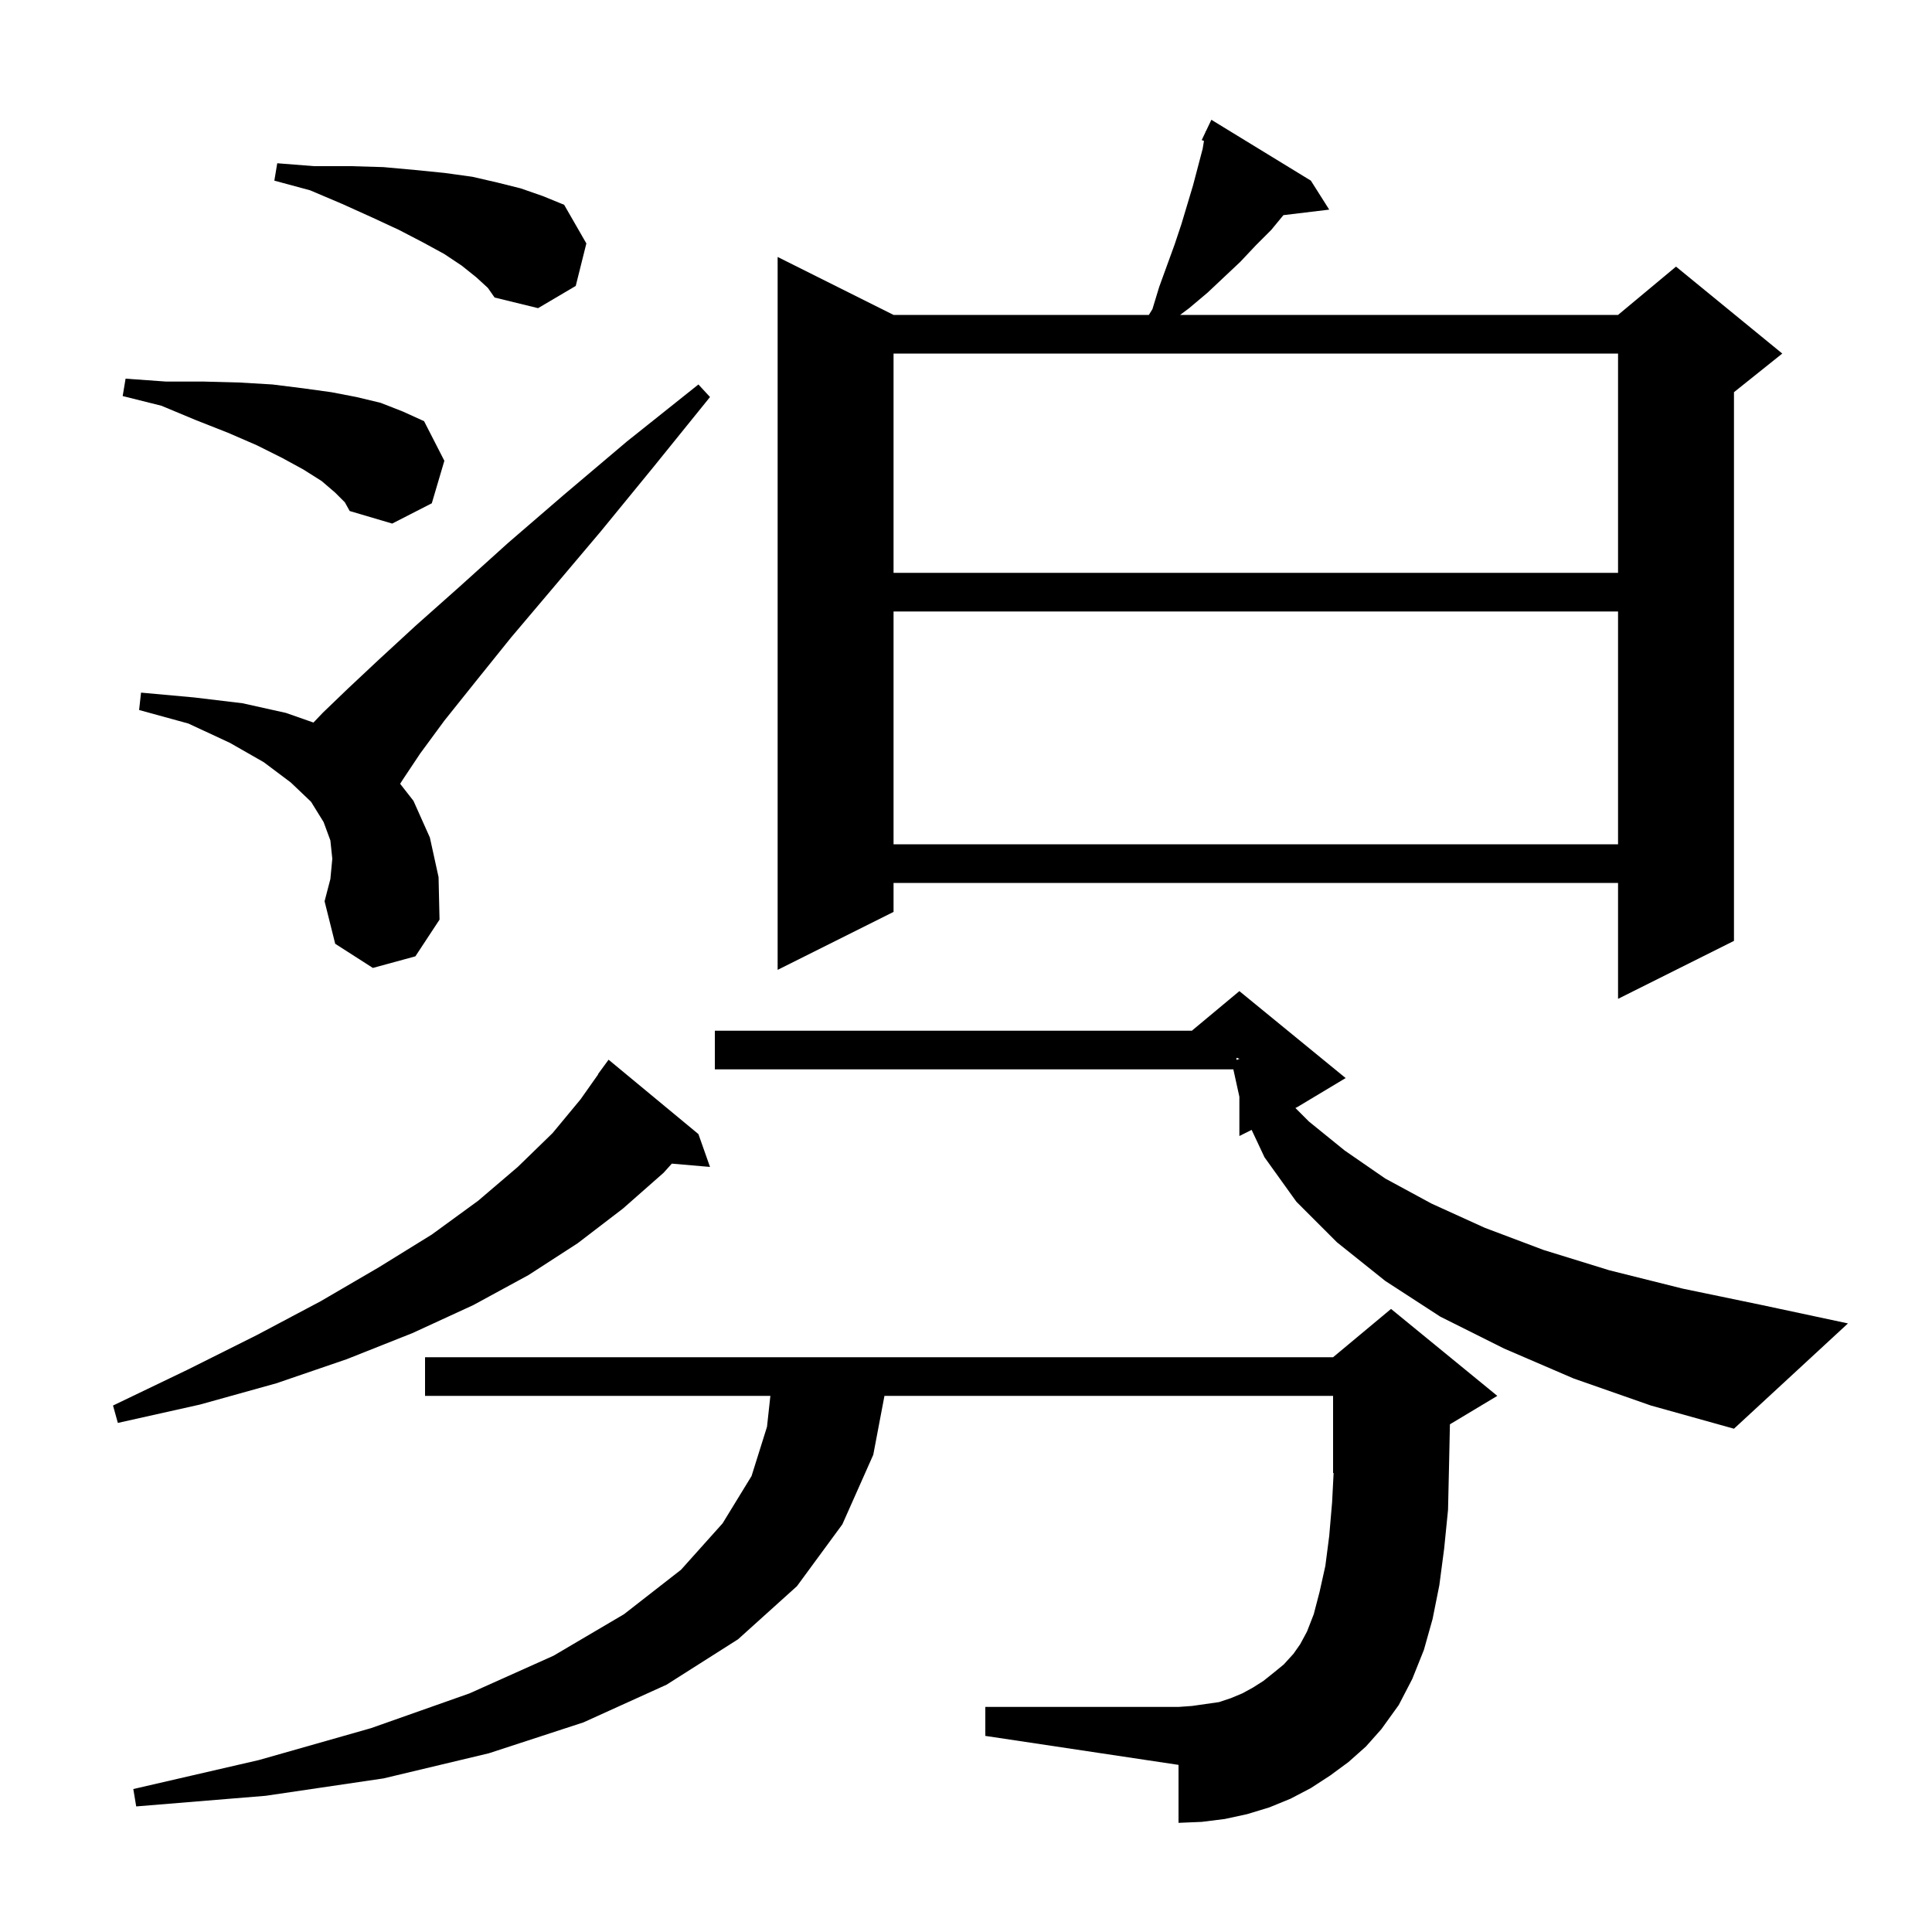 <svg xmlns="http://www.w3.org/2000/svg" xmlns:xlink="http://www.w3.org/1999/xlink" version="1.1" baseProfile="full" viewBox="0 0 200 200" width="200" height="200">
<g fill="black">
<path d="M 139.6 182.4 L 137.7 183.8 L 135.7 185.1 L 133.6 186.2 L 131.4 187.1 L 129.1 187.8 L 126.8 188.3 L 124.4 188.6 L 122.0 188.7 L 122.0 182.7 L 102.0 179.7 L 102.0 176.7 L 122.0 176.7 L 123.4 176.6 L 126.2 176.2 L 127.4 175.8 L 128.6 175.3 L 129.7 174.7 L 130.8 174.0 L 131.8 173.2 L 132.9 172.3 L 133.9 171.2 L 134.6 170.2 L 135.3 168.9 L 136.0 167.1 L 136.6 164.8 L 137.2 162.1 L 137.6 159.0 L 137.9 155.5 L 138.055 152.477 L 138.0 152.5 L 138.0 144.5 L 91.558 144.5 L 90.4 150.6 L 87.2 157.8 L 82.5 164.2 L 76.4 169.7 L 69.0 174.4 L 60.4 178.3 L 50.6 181.5 L 39.7 184.1 L 27.5 185.9 L 14.1 187.0 L 13.8 185.2 L 26.8 182.2 L 38.4 178.9 L 48.6 175.3 L 57.3 171.4 L 64.6 167.1 L 70.5 162.5 L 74.8 157.7 L 77.8 152.8 L 79.4 147.7 L 79.749 144.5 L 44.0 144.5 L 44.0 140.5 L 138.0 140.5 L 144.0 135.5 L 155.0 144.5 L 150.095 147.443 L 150.0 151.9 L 149.9 156.3 L 149.5 160.3 L 149.0 164.1 L 148.3 167.6 L 147.4 170.8 L 146.2 173.8 L 144.8 176.5 L 143.0 179.0 L 141.4 180.8 Z M 162.9 142.7 L 155.7 139.6 L 149.1 136.3 L 143.4 132.6 L 138.4 128.6 L 134.2 124.4 L 130.9 119.8 L 129.569 116.965 L 128.3 117.6 L 128.3 113.536 L 127.676 110.7 L 74.0 110.7 L 74.0 106.7 L 123.38 106.7 L 128.3 102.6 L 139.3 111.6 L 134.3 114.6 L 134.1 114.7 L 135.5 116.1 L 139.2 119.1 L 143.4 122.0 L 148.2 124.6 L 153.7 127.1 L 159.8 129.4 L 166.6 131.5 L 174.2 133.4 L 182.4 135.1 L 191.3 137.0 L 179.5 147.9 L 170.9 145.5 Z M 72.3 117.4 L 73.5 120.8 L 69.547 120.459 L 68.7 121.4 L 64.5 125.1 L 59.8 128.7 L 54.7 132.0 L 49.0 135.1 L 42.7 138.0 L 35.9 140.7 L 28.6 143.2 L 20.7 145.4 L 12.2 147.3 L 11.7 145.5 L 19.4 141.8 L 26.6 138.2 L 33.2 134.7 L 39.2 131.2 L 44.7 127.8 L 49.5 124.3 L 53.6 120.8 L 57.2 117.3 L 60.1 113.8 L 61.925 111.215 L 61.9 111.2 L 63.0 109.7 Z M 128.0 109.724 L 128.3 109.618 L 128.3 109.6 L 128.0 109.5 Z M 135.7 18.7 L 137.6 21.7 L 132.858 22.272 L 131.6 23.8 L 130.0 25.4 L 128.4 27.1 L 125.0 30.3 L 123.1 31.9 L 122.167 32.6 L 167.5 32.6 L 173.5 27.6 L 184.5 36.6 L 179.5 40.6 L 179.5 97.4 L 167.5 103.4 L 167.5 91.4 L 92.5 91.4 L 92.5 94.4 L 80.5 100.4 L 80.5 26.6 L 92.5 32.6 L 118.929 32.6 L 119.3 32.0 L 120.0 29.7 L 121.6 25.3 L 122.3 23.2 L 123.5 19.2 L 124.5 15.4 L 124.635 14.588 L 124.4 14.5 L 124.785 13.692 L 124.8 13.6 L 124.823 13.611 L 125.4 12.4 Z M 38.6 100.2 L 34.7 97.7 L 33.6 93.3 L 34.2 91.0 L 34.4 88.9 L 34.2 87.0 L 33.5 85.1 L 32.2 83.0 L 30.1 81.0 L 27.3 78.9 L 23.8 76.9 L 19.5 74.9 L 14.4 73.5 L 14.6 71.7 L 20.1 72.2 L 25.1 72.8 L 29.6 73.8 L 32.45 74.798 L 33.4 73.8 L 36.0 71.3 L 39.2 68.3 L 43.0 64.8 L 47.5 60.8 L 52.6 56.2 L 58.4 51.2 L 64.9 45.7 L 72.3 39.8 L 73.5 41.1 L 67.6 48.4 L 62.2 55.0 L 57.3 60.8 L 52.9 66.0 L 49.2 70.6 L 46.0 74.6 L 43.5 78.0 L 41.7 80.7 L 41.423 81.138 L 42.8 82.9 L 44.5 86.7 L 45.4 90.8 L 45.5 95.2 L 43.0 99.0 Z M 92.5 63.3 L 92.5 87.4 L 167.5 87.4 L 167.5 63.3 Z M 92.5 36.6 L 92.5 59.3 L 167.5 59.3 L 167.5 36.6 Z M 34.7 51.0 L 33.3 49.8 L 31.4 48.6 L 29.2 47.4 L 26.6 46.1 L 23.6 44.8 L 20.3 43.5 L 16.7 42.0 L 12.7 41.0 L 13.0 39.2 L 17.2 39.5 L 21.1 39.5 L 24.8 39.6 L 28.2 39.8 L 31.4 40.2 L 34.3 40.6 L 36.9 41.1 L 39.4 41.7 L 41.7 42.6 L 43.9 43.6 L 46.0 47.7 L 44.7 52.1 L 40.6 54.2 L 36.2 52.9 L 35.7 52.0 Z M 49.3 28.7 L 47.8 27.5 L 46.0 26.3 L 43.8 25.1 L 41.3 23.8 L 38.5 22.5 L 35.4 21.1 L 32.1 19.7 L 28.4 18.7 L 28.7 16.9 L 32.5 17.2 L 36.3 17.2 L 39.7 17.3 L 43.0 17.6 L 46.0 17.9 L 48.9 18.3 L 51.5 18.9 L 53.9 19.5 L 56.2 20.3 L 58.4 21.2 L 60.7 25.2 L 59.6 29.6 L 55.7 31.9 L 51.2 30.8 L 50.5 29.8 Z " />
</g>
</svg>
